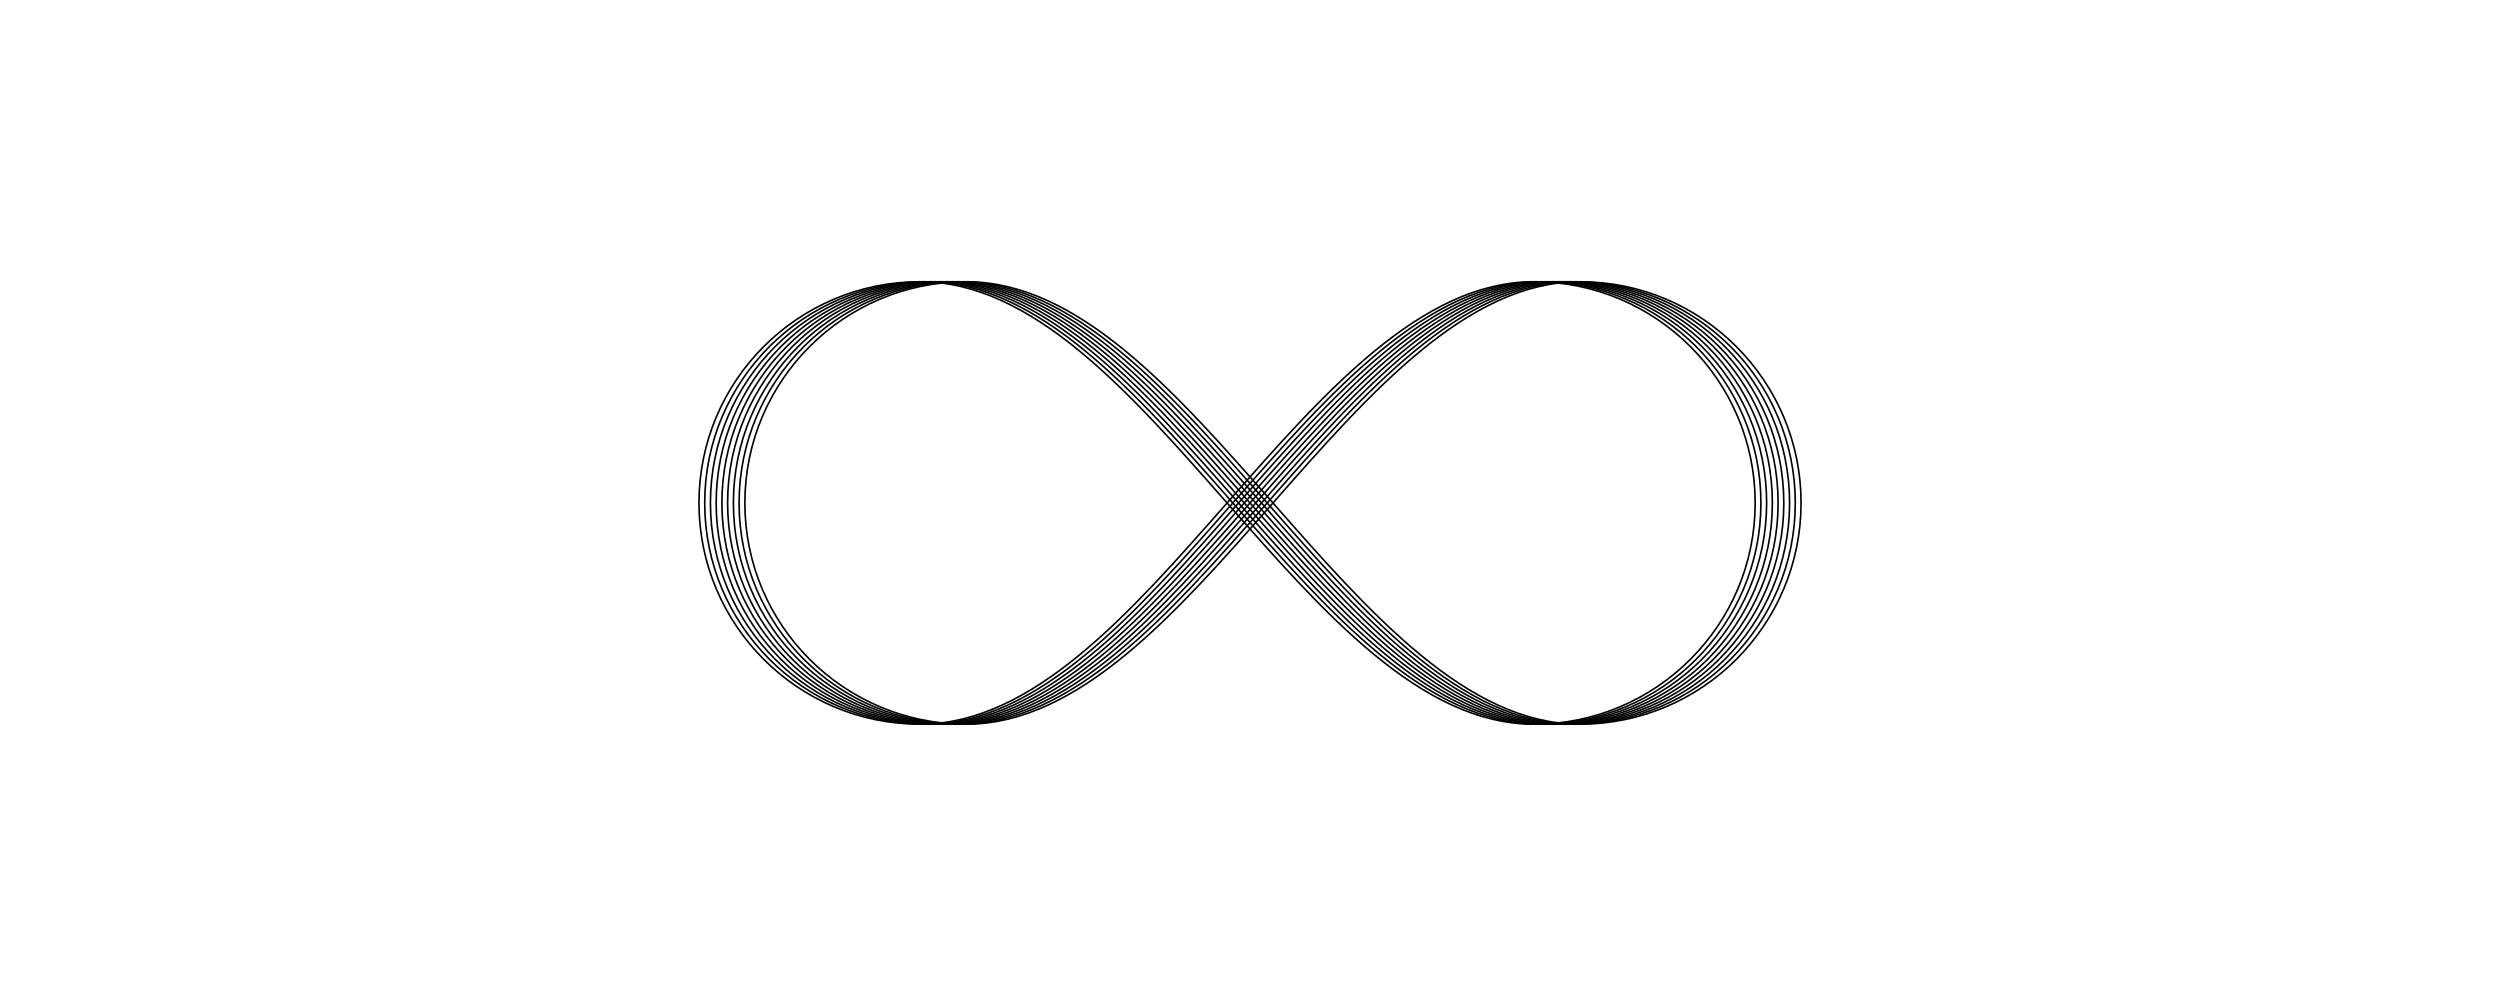 <?xml version="1.0" encoding="UTF-8" standalone="no"?>
<svg
   xmlns:dc="http://purl.org/dc/elements/1.1/"
   xmlns:cc="http://creativecommons.org/ns#"
   xmlns:rdf="http://www.w3.org/1999/02/22-rdf-syntax-ns#"
   xmlns:svg="http://www.w3.org/2000/svg"
   xmlns="http://www.w3.org/2000/svg"
   xmlns:sodipodi="http://sodipodi.sourceforge.net/DTD/sodipodi-0.dtd"
   xmlns:inkscape="http://www.inkscape.org/namespaces/inkscape"
   id="svg2"
   height="57.399"
   width="1.486in"
   version="1.1"
   viewBox="0 0 125.381 53.811"
   inkscape:version="0.91 r13725"
   sodipodi:docname="logo2.svg">
           <defs>
          <filter id="dropshadow" height="130%">
            <feGaussianBlur in="SourceAlpha" stdDeviation="3"/> 
            <feOffset dx="2" dy="2" result="offsetblur"/>
            <feComponentTransfer>
              <feFuncA type="linear" slope="0.8"/>
            </feComponentTransfer>
            <feMerge> 
              <feMergeNode/>
              <feMergeNode in="SourceGraphic"/> 
            </feMerge>
          </filter>
        </defs>
  <defs
     id="defs23" />
  <sodipodi:namedview
     pagecolor="#ffffff"
     bordercolor="#666666"
     borderopacity="1"
     objecttolerance="10"
     gridtolerance="10"
     guidetolerance="10"
     inkscape:pageopacity="0"
     inkscape:pageshadow="2"
     inkscape:window-width="1920"
     inkscape:window-height="1017"
     id="namedview21"
     showgrid="false"
     width="200px"
     height="80px"
     inkscape:zoom="2.4599971"
     inkscape:cx="11.788632"
     inkscape:cy="28.699499"
     inkscape:window-x="0"
     inkscape:window-y="30"
     inkscape:window-maximized="1"
     inkscape:current-layer="svg2" />
  <path
     id="1"
     d="m 77.878,15.071 c 6.538,0 11.837,5.298 11.837,11.835 0,6.536 -5.3,11.835 -11.837,11.835 -12.025,0 -20.804,-23.67 -32.828,-23.67 -6.538,0 -11.837,5.298 -11.837,11.835 0,6.536 5.3,11.835 11.837,11.835 12.025,0 20.804,-23.67 32.828,-23.67 z"
     style="fill:none;stroke:#000000;stroke-width:0.088;stroke-linecap:round;stroke-linejoin:round;stroke-miterlimit:2.613"
     inkscape:connector-curvature="0">
    <title
       id="title4184">1</title>
  </path>
  <path
     id="2"
     d="m 78.185,15.071 c 6.538,0 11.837,5.298 11.837,11.835 0,6.536 -5.3,11.834 -11.837,11.834 -12.025,0 -20.804,-23.669 -32.828,-23.669 -6.538,0 -11.837,5.298 -11.837,11.835 0,6.536 5.3,11.834 11.837,11.834 12.025,0 20.804,-23.669 32.828,-23.669 z"
     style="fill:none;stroke:#000000;stroke-width:0.088;stroke-linecap:round;stroke-linejoin:round;stroke-miterlimit:2.613"
     inkscape:connector-curvature="0">
    <title
       id="title4186">2</title>
  </path>
  <path
     id="3"
     d="m 78.491,15.071 c 6.538,0 11.837,5.298 11.837,11.835 0,6.536 -5.3,11.834 -11.837,11.834 -12.025,0 -20.804,-23.669 -32.828,-23.669 -6.538,0 -11.837,5.298 -11.837,11.835 0,6.536 5.3,11.834 11.837,11.834 12.025,0 20.804,-23.669 32.828,-23.669 z"
     style="fill:none;stroke:#000000;stroke-width:0.088;stroke-linecap:round;stroke-linejoin:round;stroke-miterlimit:2.613"
     inkscape:connector-curvature="0">
    <title
       id="title4188">3</title>
  </path>
  <path
     id="4"
     d="m 78.798,15.071 c 6.538,0 11.837,5.298 11.837,11.835 0,6.536 -5.3,11.834 -11.837,11.834 -12.025,0 -20.804,-23.669 -32.828,-23.669 -6.538,0 -11.837,5.298 -11.837,11.835 0,6.536 5.3,11.834 11.837,11.834 12.025,0 20.804,-23.669 32.828,-23.669 z"
     style="fill:none;stroke:#000000;stroke-width:0.088;stroke-linecap:round;stroke-linejoin:round;stroke-miterlimit:2.613"
     inkscape:connector-curvature="0">
    <title
       id="title4190">4</title>
  </path>
  <path
     id="5"
     d="m 79.105,15.071 c 6.538,0 11.837,5.298 11.837,11.835 0,6.536 -5.3,11.834 -11.837,11.834 -12.025,0 -20.804,-23.669 -32.828,-23.669 -6.538,0 -11.837,5.298 -11.837,11.835 0,6.536 5.3,11.834 11.837,11.834 12.025,0 20.804,-23.669 32.828,-23.669 z"
     style="fill:none;stroke:#000000;stroke-width:0.088;stroke-linecap:round;stroke-linejoin:round;stroke-miterlimit:2.613"
     inkscape:connector-curvature="0">
    <title
       id="title4192">5</title>
  </path>
  <path
     id="6"
     d="m 79.41,15.071 c 6.538,0 11.837,5.298 11.837,11.835 0,6.536 -5.3,11.834 -11.837,11.834 -12.025,0 -20.804,-23.669 -32.828,-23.669 -6.538,0 -11.837,5.298 -11.837,11.835 0,6.536 5.3,11.834 11.837,11.834 12.025,0 20.804,-23.669 32.828,-23.669 z"
     style="fill:none;stroke:#000000;stroke-width:0.088;stroke-linecap:round;stroke-linejoin:round;stroke-miterlimit:2.613"
     inkscape:connector-curvature="0">
    <title
       id="title4194">6</title>
  </path>
  <path
     id="7"
     d="m 79.719,15.071 c 6.538,0 11.837,5.298 11.837,11.835 0,6.536 -5.3,11.834 -11.837,11.834 -12.025,0 -20.804,-23.669 -32.828,-23.669 -6.538,0 -11.837,5.298 -11.837,11.835 0,6.536 5.3,11.834 11.837,11.834 12.025,0 20.804,-23.669 32.828,-23.669 z"
     style="fill:none;stroke:#000000;stroke-width:0.088;stroke-linecap:round;stroke-linejoin:round;stroke-miterlimit:2.613"
     inkscape:connector-curvature="0">
    <title
       id="title4196">7</title>
  </path>
  <path
     id="8"
     d="m 80.024,15.071 c 6.538,0 11.837,5.298 11.837,11.835 0,6.536 -5.3,11.834 -11.837,11.834 -12.025,0 -20.804,-23.669 -32.828,-23.669 -6.538,0 -11.837,5.298 -11.837,11.835 0,6.536 5.3,11.834 11.837,11.834 12.025,0 20.804,-23.669 32.828,-23.669 z"
     style="fill:none;stroke:#000000;stroke-width:0.088;stroke-linecap:round;stroke-linejoin:round;stroke-miterlimit:2.613"
     inkscape:connector-curvature="0">
    <title
       id="title4198">8</title>
  </path>
  <path
     id="9"
     d="m 80.333,15.071 c 6.538,0 11.837,5.298 11.837,11.835 0,6.536 -5.3,11.835 -11.837,11.835 -12.025,0 -20.804,-23.67 -32.828,-23.67 -6.538,0 -11.837,5.298 -11.837,11.835 0,6.536 5.3,11.835 11.837,11.835 12.025,0 20.804,-23.67 32.828,-23.67 z"
     style="fill:none;stroke:#000000;stroke-width:0.088;stroke-linecap:round;stroke-linejoin:round;stroke-miterlimit:2.613"
     inkscape:connector-curvature="0">
    <title
       id="title4200">9</title>
  </path>
</svg>
